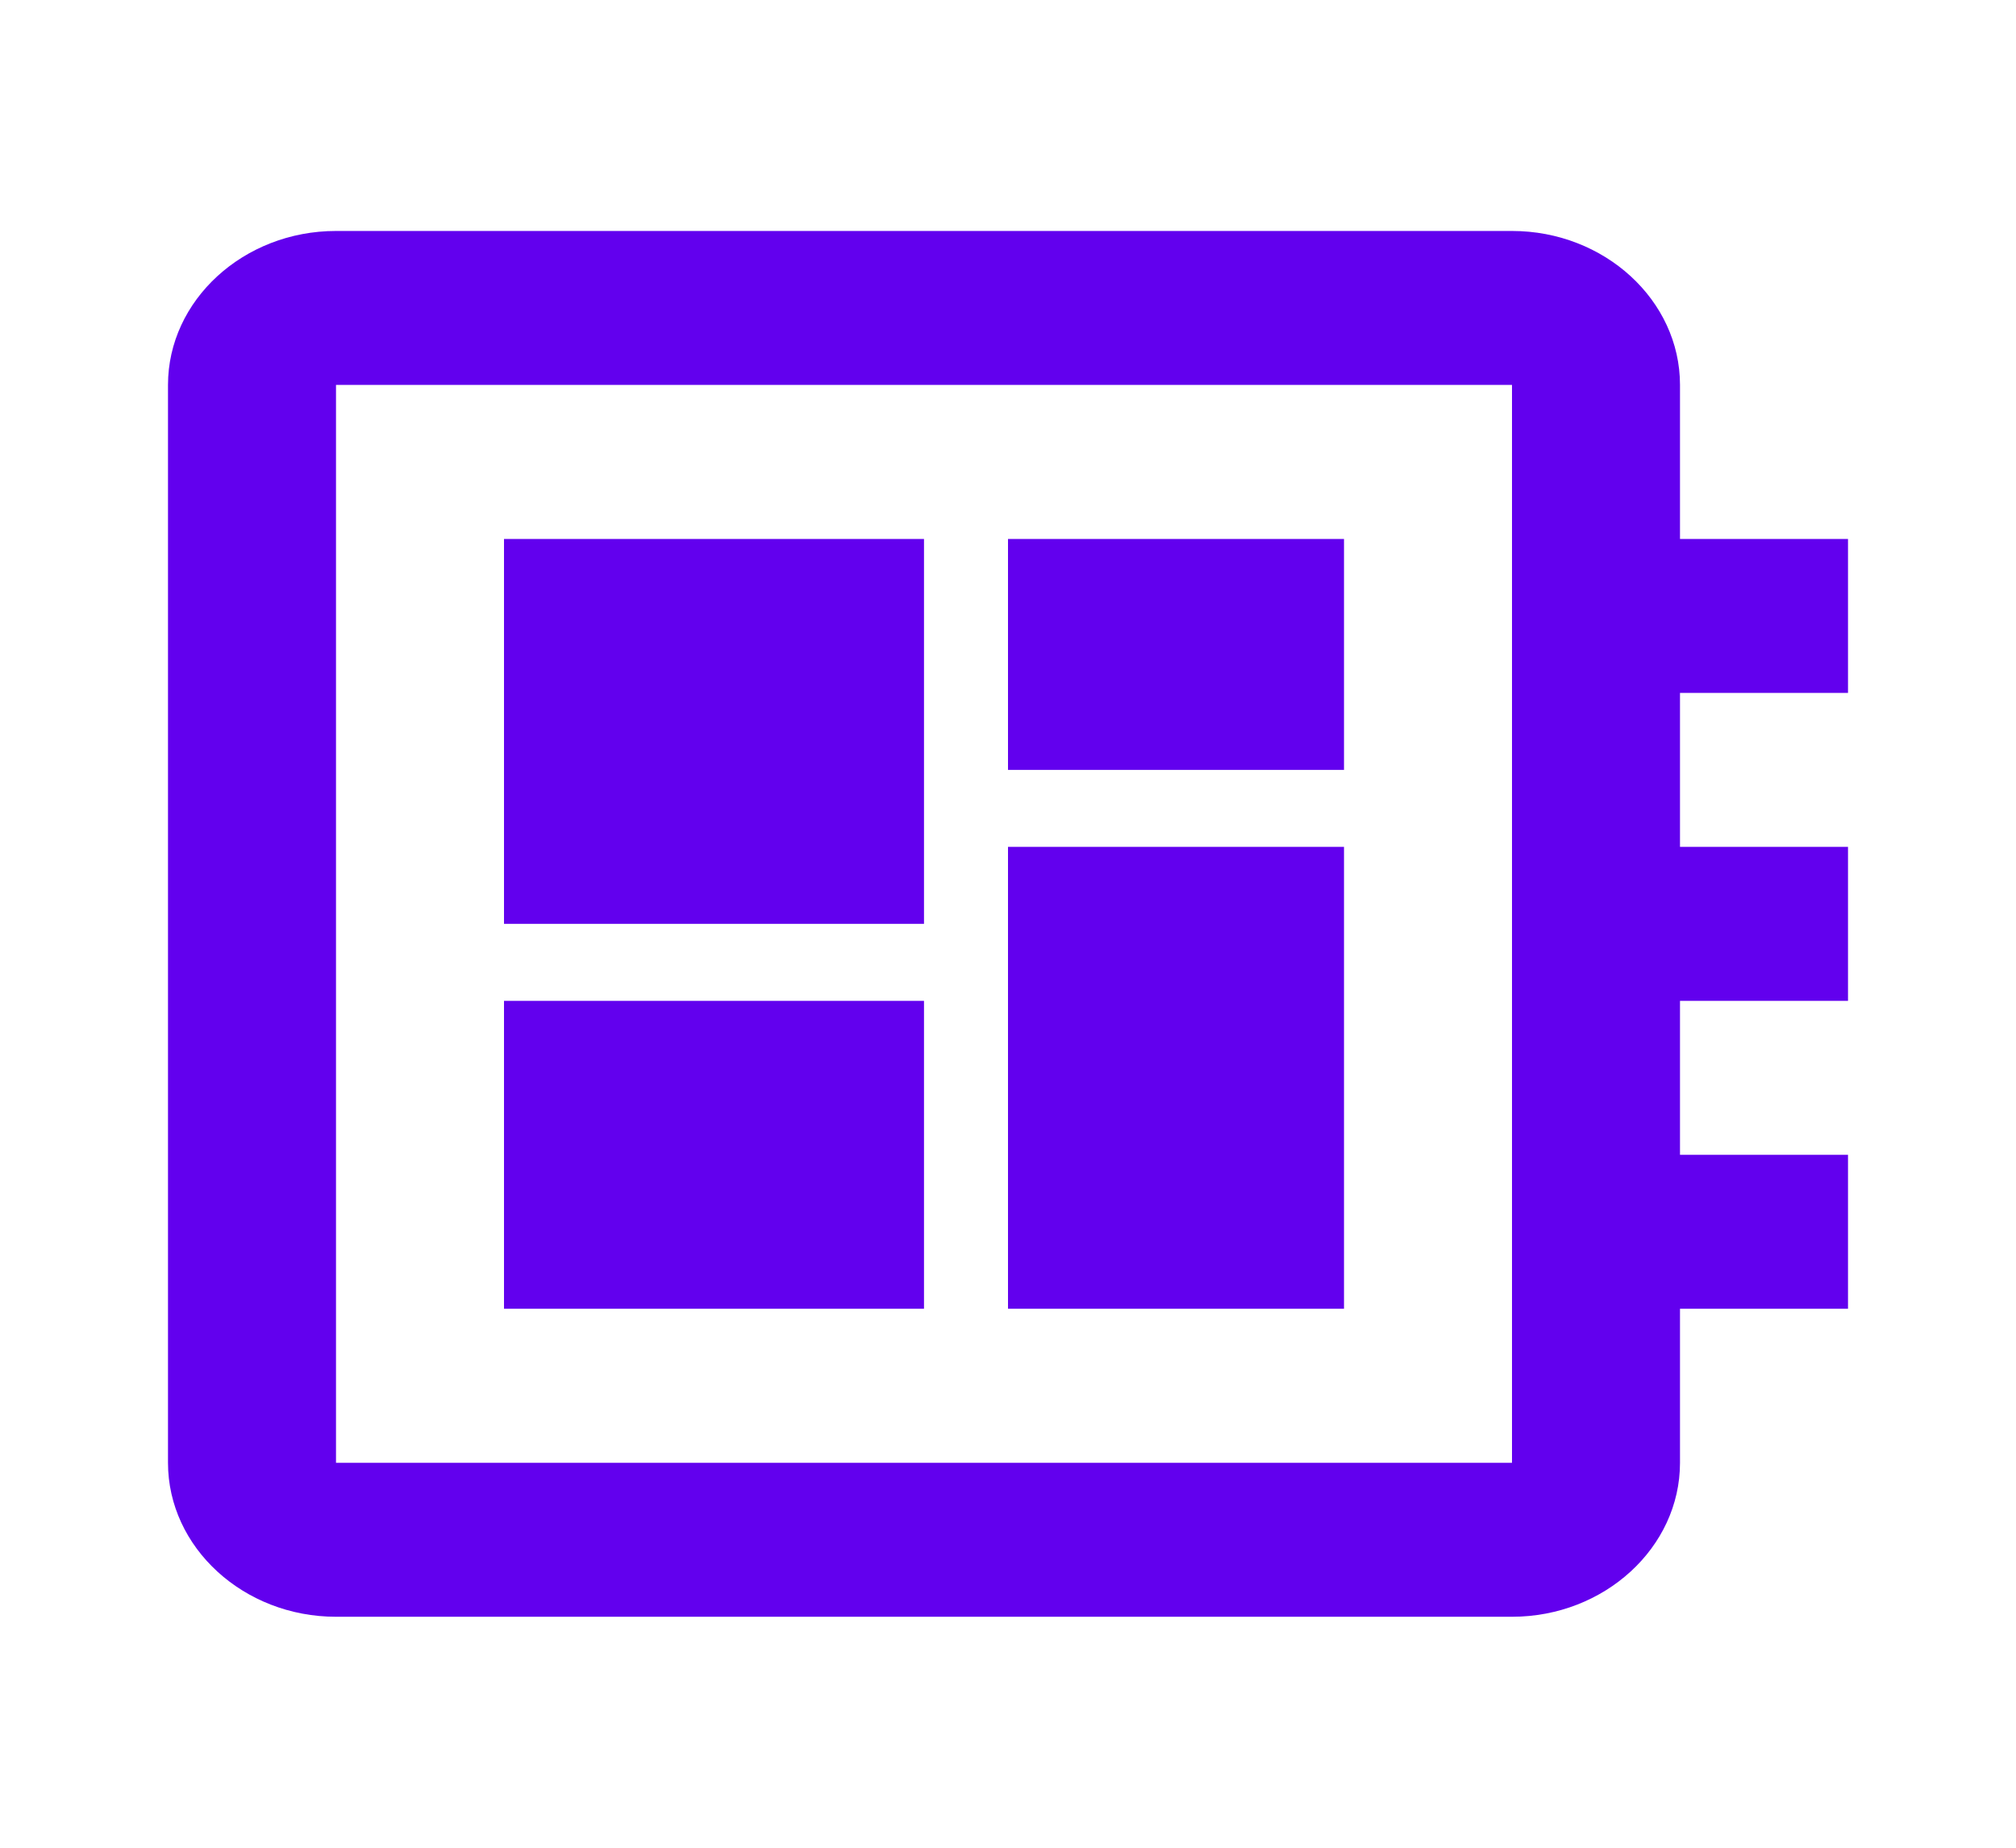 <svg width="24" height="22" viewBox="0 0 24 22" fill="none" xmlns="http://www.w3.org/2000/svg">
<path d="M22 8.25V6.417H20V4.583C20 3.575 19.1 2.75 18 2.75H4C2.9 2.75 2 3.575 2 4.583V17.417C2 18.425 2.9 19.25 4 19.25H18C19.1 19.25 20 18.425 20 17.417V15.583H22V13.75H20V11.917H22V10.083H20V8.25H22ZM18 17.417H4V4.583H18V17.417ZM6 11.917H11V15.583H6V11.917ZM12 6.417H16V9.167H12V6.417ZM6 6.417H11V11H6V6.417ZM12 10.083H16V15.583H12V10.083Z" fill="#6200EE"/>
</svg>
